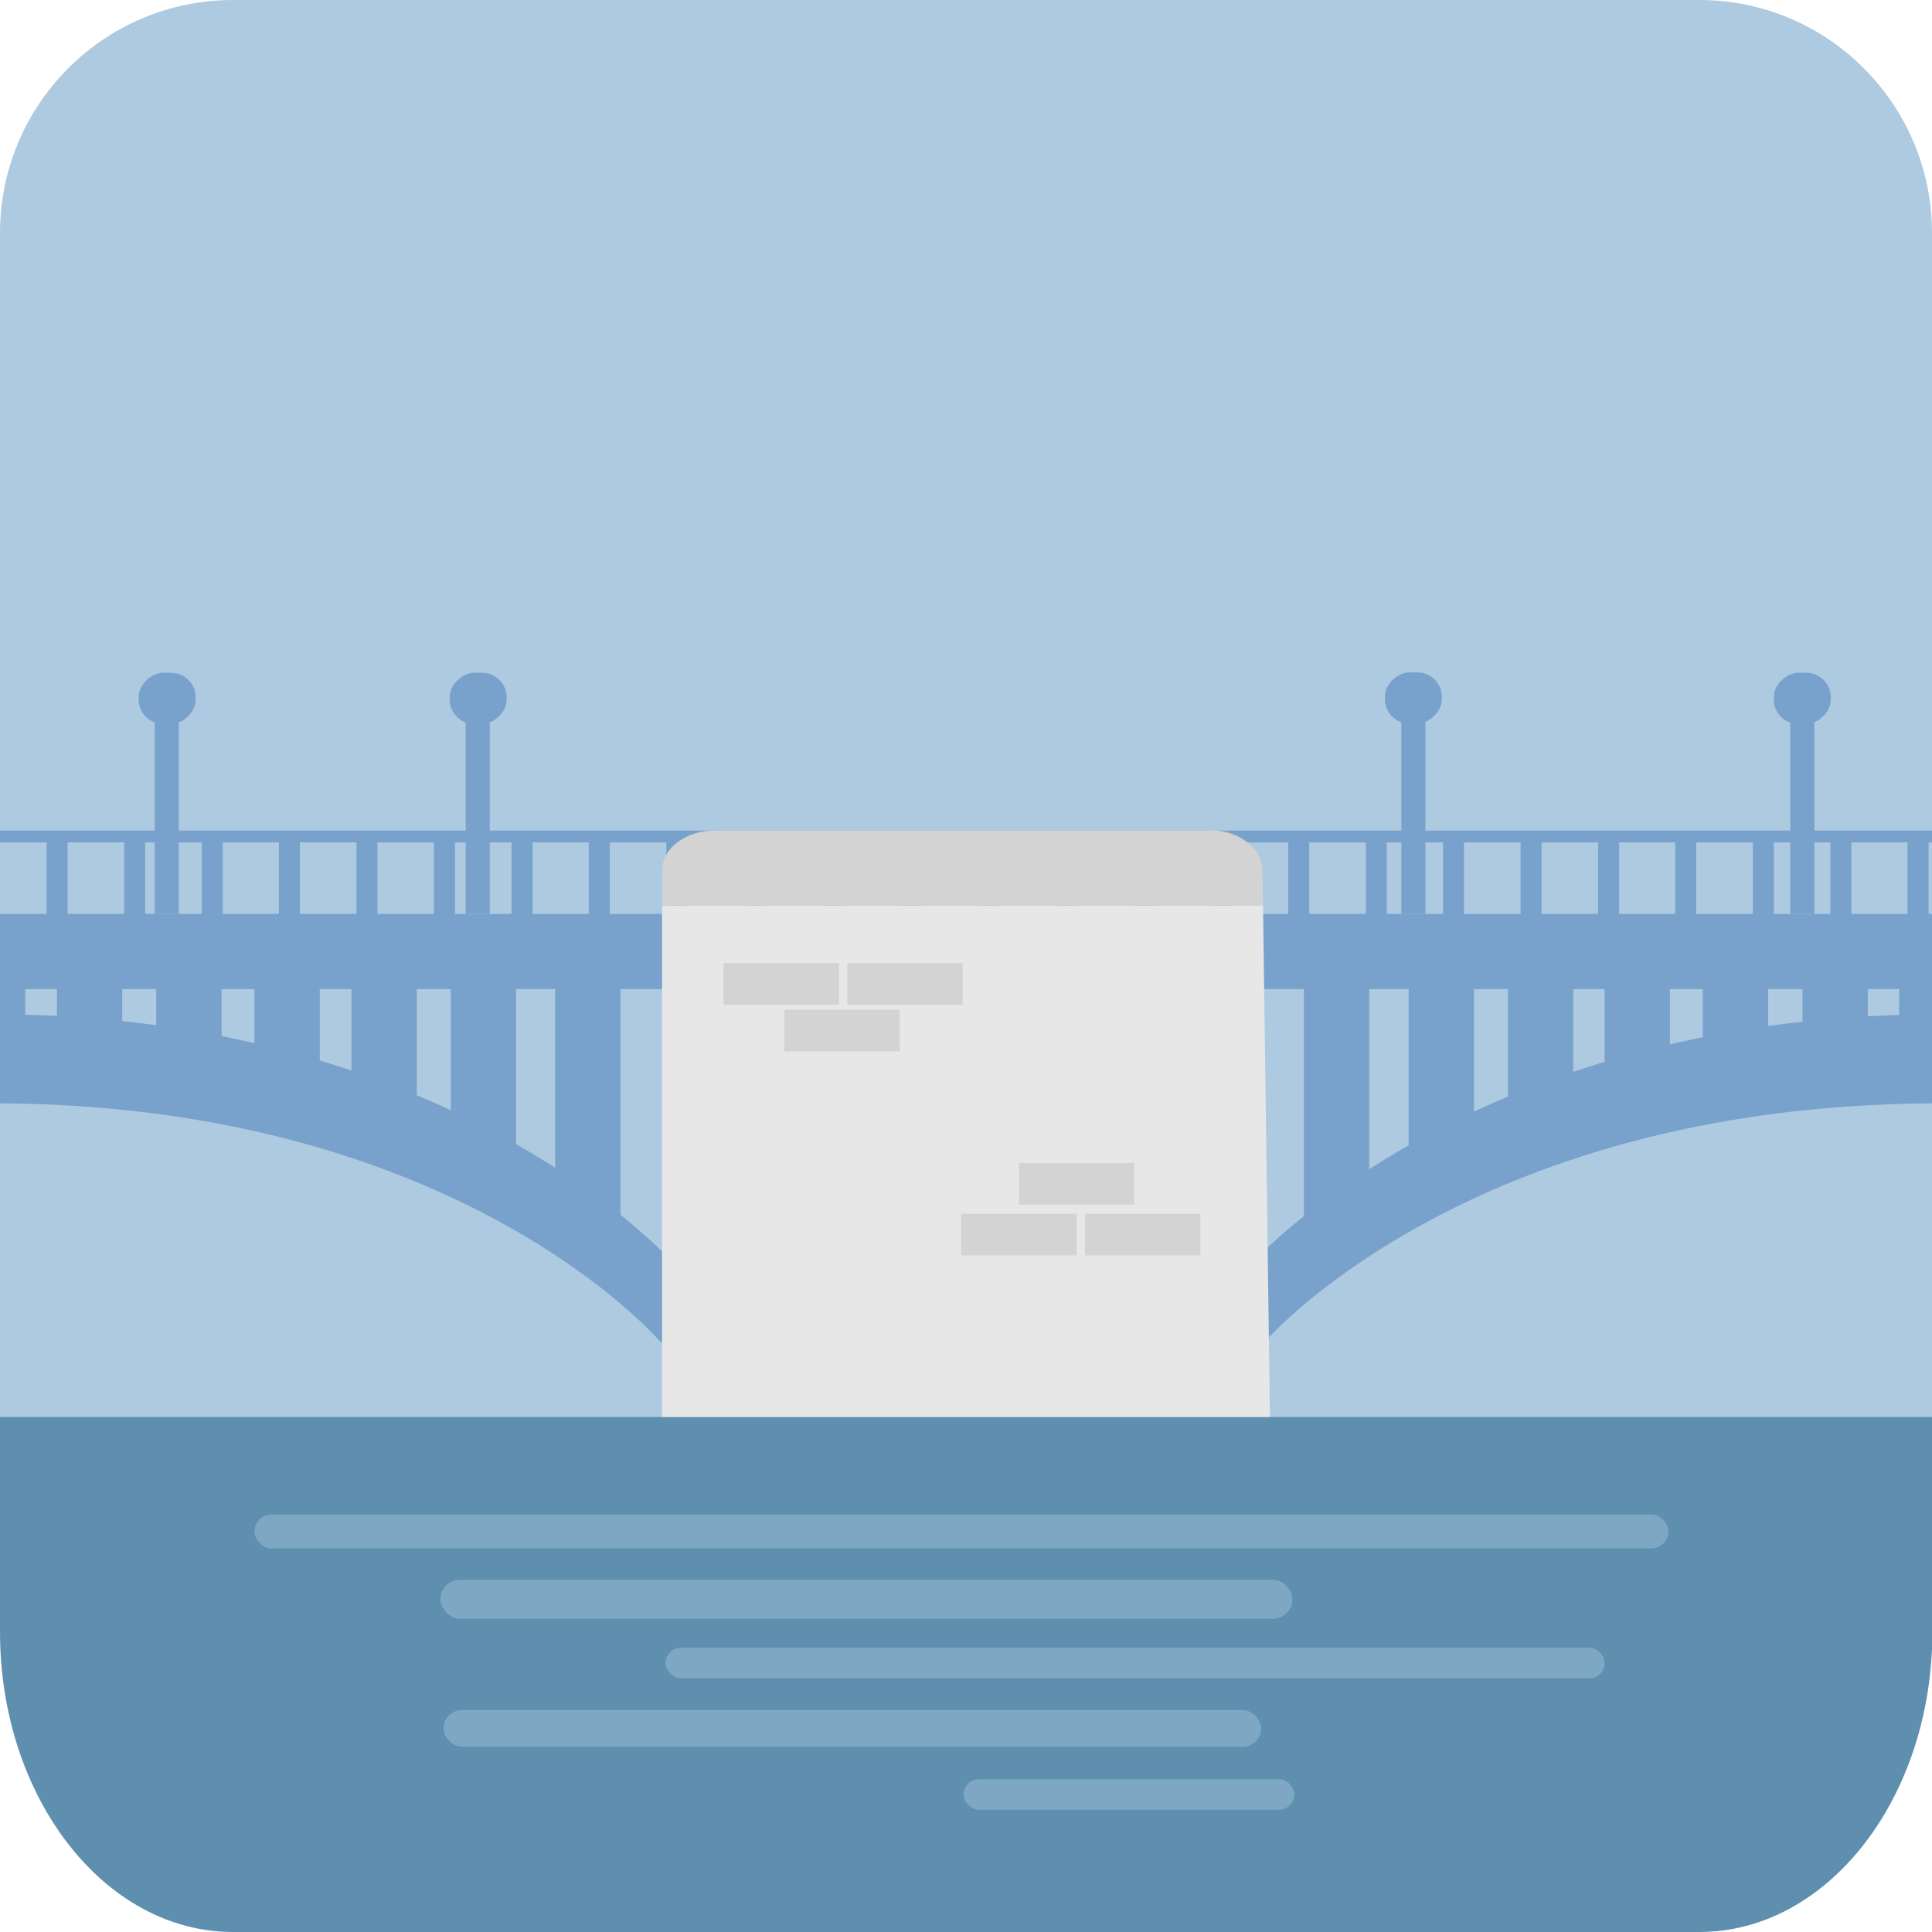 <?xml version="1.0" encoding="UTF-8"?>
<svg id="_Слой_1" data-name="Слой 1" xmlns="http://www.w3.org/2000/svg" viewBox="0 0 50.57 50.57">
  <defs>
    <style>
      .cls-1 {
        fill: #78a2cc;
      }

      .cls-2 {
        fill: #e7e7e7;
      }

      .cls-3 {
        opacity: .4;
      }

      .cls-3, .cls-4 {
        fill: #aecae1;
      }

      .cls-5 {
        fill: #d3d3d3;
      }

      .cls-6 {
        fill: #5f8faf;
      }
    </style>
  </defs>
  <g>
    <path class="cls-4" d="M50.57,6.1C50.57,2.73,47.84,0,44.48,0H6.1C2.73,0,0,2.73,0,6.1V40.12H50.57V6.1Z"/>
    <path class="cls-6" d="M6.1,50.57H44.48c3.37,0,6.1-3.52,6.1-7.86v-5.62H0v5.62C0,47.05,2.73,50.57,6.1,50.57Z"/>
    <rect class="cls-3" x="6.65" y="39.64" width="37.01" height=".89" rx=".45" ry=".45" transform="translate(50.32 80.17) rotate(-180)"/>
    <rect class="cls-3" x="11.53" y="41.35" width="22.3" height="1.02" rx=".51" ry=".51"/>
    <rect class="cls-3" x="17.42" y="43.13" width="24.58" height=".8" rx=".4" ry=".4"/>
    <rect class="cls-3" x="11.61" y="44.76" width="21.4" height=".96" rx=".48" ry=".48"/>
    <rect class="cls-3" x="25.22" y="46.57" width="8.66" height=".8" rx=".4" ry=".4"/>
  </g>
  <g>
    <path class="cls-1" d="M30.82,23.92h19.75v4.96c-12.22,.07-17.5,6.28-17.5,6.28l-2.25-11.24Z"/>
    <path class="cls-4" d="M30.82,25.89h19.75v.66c-12.22,.07-17.9,6.62-17.9,6.62l-1.85-7.29Z"/>
    <rect class="cls-1" x="34.13" y="25.4" width="1.71" height="6.94"/>
    <rect class="cls-1" x="36.87" y="25.4" width="1.71" height="5.54"/>
    <rect class="cls-1" x="39.47" y="25.4" width="1.71" height="4.47"/>
    <rect class="cls-1" x="42" y="25.4" width="1.71" height="3.71"/>
    <rect class="cls-1" x="44.57" y="25.4" width="1.71" height="3.71"/>
    <rect class="cls-1" x="47.18" y="25.4" width="1.71" height="3.24"/>
    <rect class="cls-1" x="49.71" y="25.4" width=".86" height="3.24"/>
    <path class="cls-1" d="M19.55,23.92H0v4.96c12.1,.07,17.32,6.28,17.32,6.28l2.23-11.24Z"/>
    <path class="cls-4" d="M19.55,25.89H0v.66c12.1,.07,17.73,6.62,17.73,6.62l1.83-7.29Z"/>
    <rect class="cls-1" x="14.53" y="25.4" width="1.71" height="6.94" transform="translate(30.77 57.73) rotate(180)"/>
    <rect class="cls-1" x="11.8" y="25.4" width="1.71" height="5.54" transform="translate(25.31 56.33) rotate(180)"/>
    <rect class="cls-1" x="9.19" y="25.4" width="1.71" height="4.47" transform="translate(20.1 55.26) rotate(180)"/>
    <rect class="cls-1" x="6.66" y="25.4" width="1.71" height="3.71" transform="translate(15.03 54.5) rotate(180)"/>
    <rect class="cls-1" x="4.09" y="25.4" width="1.71" height="3.71" transform="translate(9.89 54.5) rotate(180)"/>
    <rect class="cls-1" x="1.48" y="24.8" width="1.71" height="2.32" transform="translate(4.68 51.91) rotate(180)"/>
    <rect class="cls-1" y="24.8" width=".66" height="2.32" transform="translate(.66 51.91) rotate(180)"/>
    <g>
      <rect class="cls-1" y="21.74" width="50.57" height=".31"/>
      <g>
        <rect class="cls-1" x="1.22" y="21.82" width=".55" height="2.17"/>
        <rect class="cls-1" x="3.25" y="21.82" width=".55" height="2.17"/>
        <rect class="cls-1" x="5.28" y="21.82" width=".55" height="2.17"/>
        <rect class="cls-1" x="7.3" y="21.82" width=".55" height="2.17"/>
        <rect class="cls-1" x="9.33" y="21.82" width=".55" height="2.17"/>
        <rect class="cls-1" x="11.36" y="21.82" width=".55" height="2.17"/>
        <rect class="cls-1" x="13.39" y="21.82" width=".55" height="2.17"/>
        <rect class="cls-1" x="15.41" y="21.82" width=".55" height="2.17"/>
        <rect class="cls-1" x="17.44" y="21.82" width=".55" height="2.17"/>
      </g>
      <g>
        <rect class="cls-1" x="19.53" y="21.82" width=".55" height="2.17"/>
        <rect class="cls-1" x="21.56" y="21.82" width=".55" height="2.17"/>
        <rect class="cls-1" x="23.59" y="21.82" width=".55" height="2.17"/>
        <rect class="cls-1" x="25.61" y="21.82" width=".55" height="2.17"/>
        <rect class="cls-1" x="27.64" y="21.82" width=".55" height="2.17"/>
        <rect class="cls-1" x="29.67" y="21.82" width=".55" height="2.17"/>
        <rect class="cls-1" x="31.7" y="21.82" width=".55" height="2.17"/>
        <rect class="cls-1" x="33.72" y="21.82" width=".55" height="2.17"/>
        <rect class="cls-1" x="35.75" y="21.82" width=".55" height="2.17"/>
      </g>
      <g>
        <rect class="cls-1" x="37.77" y="21.82" width=".55" height="2.17"/>
        <rect class="cls-1" x="39.8" y="21.82" width=".55" height="2.17"/>
        <rect class="cls-1" x="41.83" y="21.82" width=".55" height="2.17"/>
        <rect class="cls-1" x="43.85" y="21.82" width=".55" height="2.17"/>
        <rect class="cls-1" x="45.88" y="21.82" width=".55" height="2.17"/>
        <rect class="cls-1" x="47.91" y="21.82" width=".55" height="2.17"/>
        <rect class="cls-1" x="49.93" y="21.82" width=".55" height="2.17"/>
      </g>
    </g>
    <g>
      <polygon class="cls-2" points="17.33 37.09 33.24 37.09 33.06 23.7 17.33 23.7 17.33 37.09"/>
      <path class="cls-5" d="M31.67,21.74h-12.96c-.73,0-1.34,.43-1.37,.98v.98h15.72l-.02-1c-.05-.54-.65-.97-1.37-.97Z"/>
      <rect class="cls-5" x="18.94" y="25.21" width="3.02" height="1.09"/>
      <rect class="cls-5" x="22.18" y="25.21" width="3.02" height="1.09"/>
      <rect class="cls-5" x="20.53" y="26.43" width="3.02" height="1.09"/>
      <rect class="cls-5" x="25.16" y="31.77" width="3.02" height="1.09"/>
      <rect class="cls-5" x="28.4" y="31.77" width="3.02" height="1.09"/>
      <rect class="cls-5" x="26.67" y="30.44" width="3.02" height="1.09"/>
    </g>
    <g>
      <polygon class="cls-1" points="46.86 17.86 47.49 18.71 47.49 23.92 46.86 23.92 46.86 17.86"/>
      <rect class="cls-1" x="46.51" y="17.53" width="1.34" height="1.49" rx=".64" ry=".64" transform="translate(65.45 -28.9) rotate(90)"/>
    </g>
    <g>
      <polygon class="cls-1" points="36.68 17.86 37.31 18.71 37.31 23.92 36.68 23.92 36.68 17.86"/>
      <rect class="cls-1" x="36.32" y="17.53" width="1.34" height="1.49" rx=".64" ry=".64" transform="translate(55.27 -18.72) rotate(90)"/>
    </g>
    <g>
      <polygon class="cls-1" points="4.05 17.86 4.68 18.71 4.68 23.92 4.05 23.92 4.05 17.86"/>
      <rect class="cls-1" x="3.7" y="17.53" width="1.34" height="1.49" rx=".64" ry=".64" transform="translate(22.65 13.91) rotate(90)"/>
    </g>
    <g>
      <polygon class="cls-1" points="12.19 17.86 12.82 18.71 12.82 23.92 12.19 23.92 12.19 17.86"/>
      <rect class="cls-1" x="11.84" y="17.53" width="1.34" height="1.49" rx=".64" ry=".64" transform="translate(30.79 5.77) rotate(90)"/>
    </g>
  </g>
</svg>
